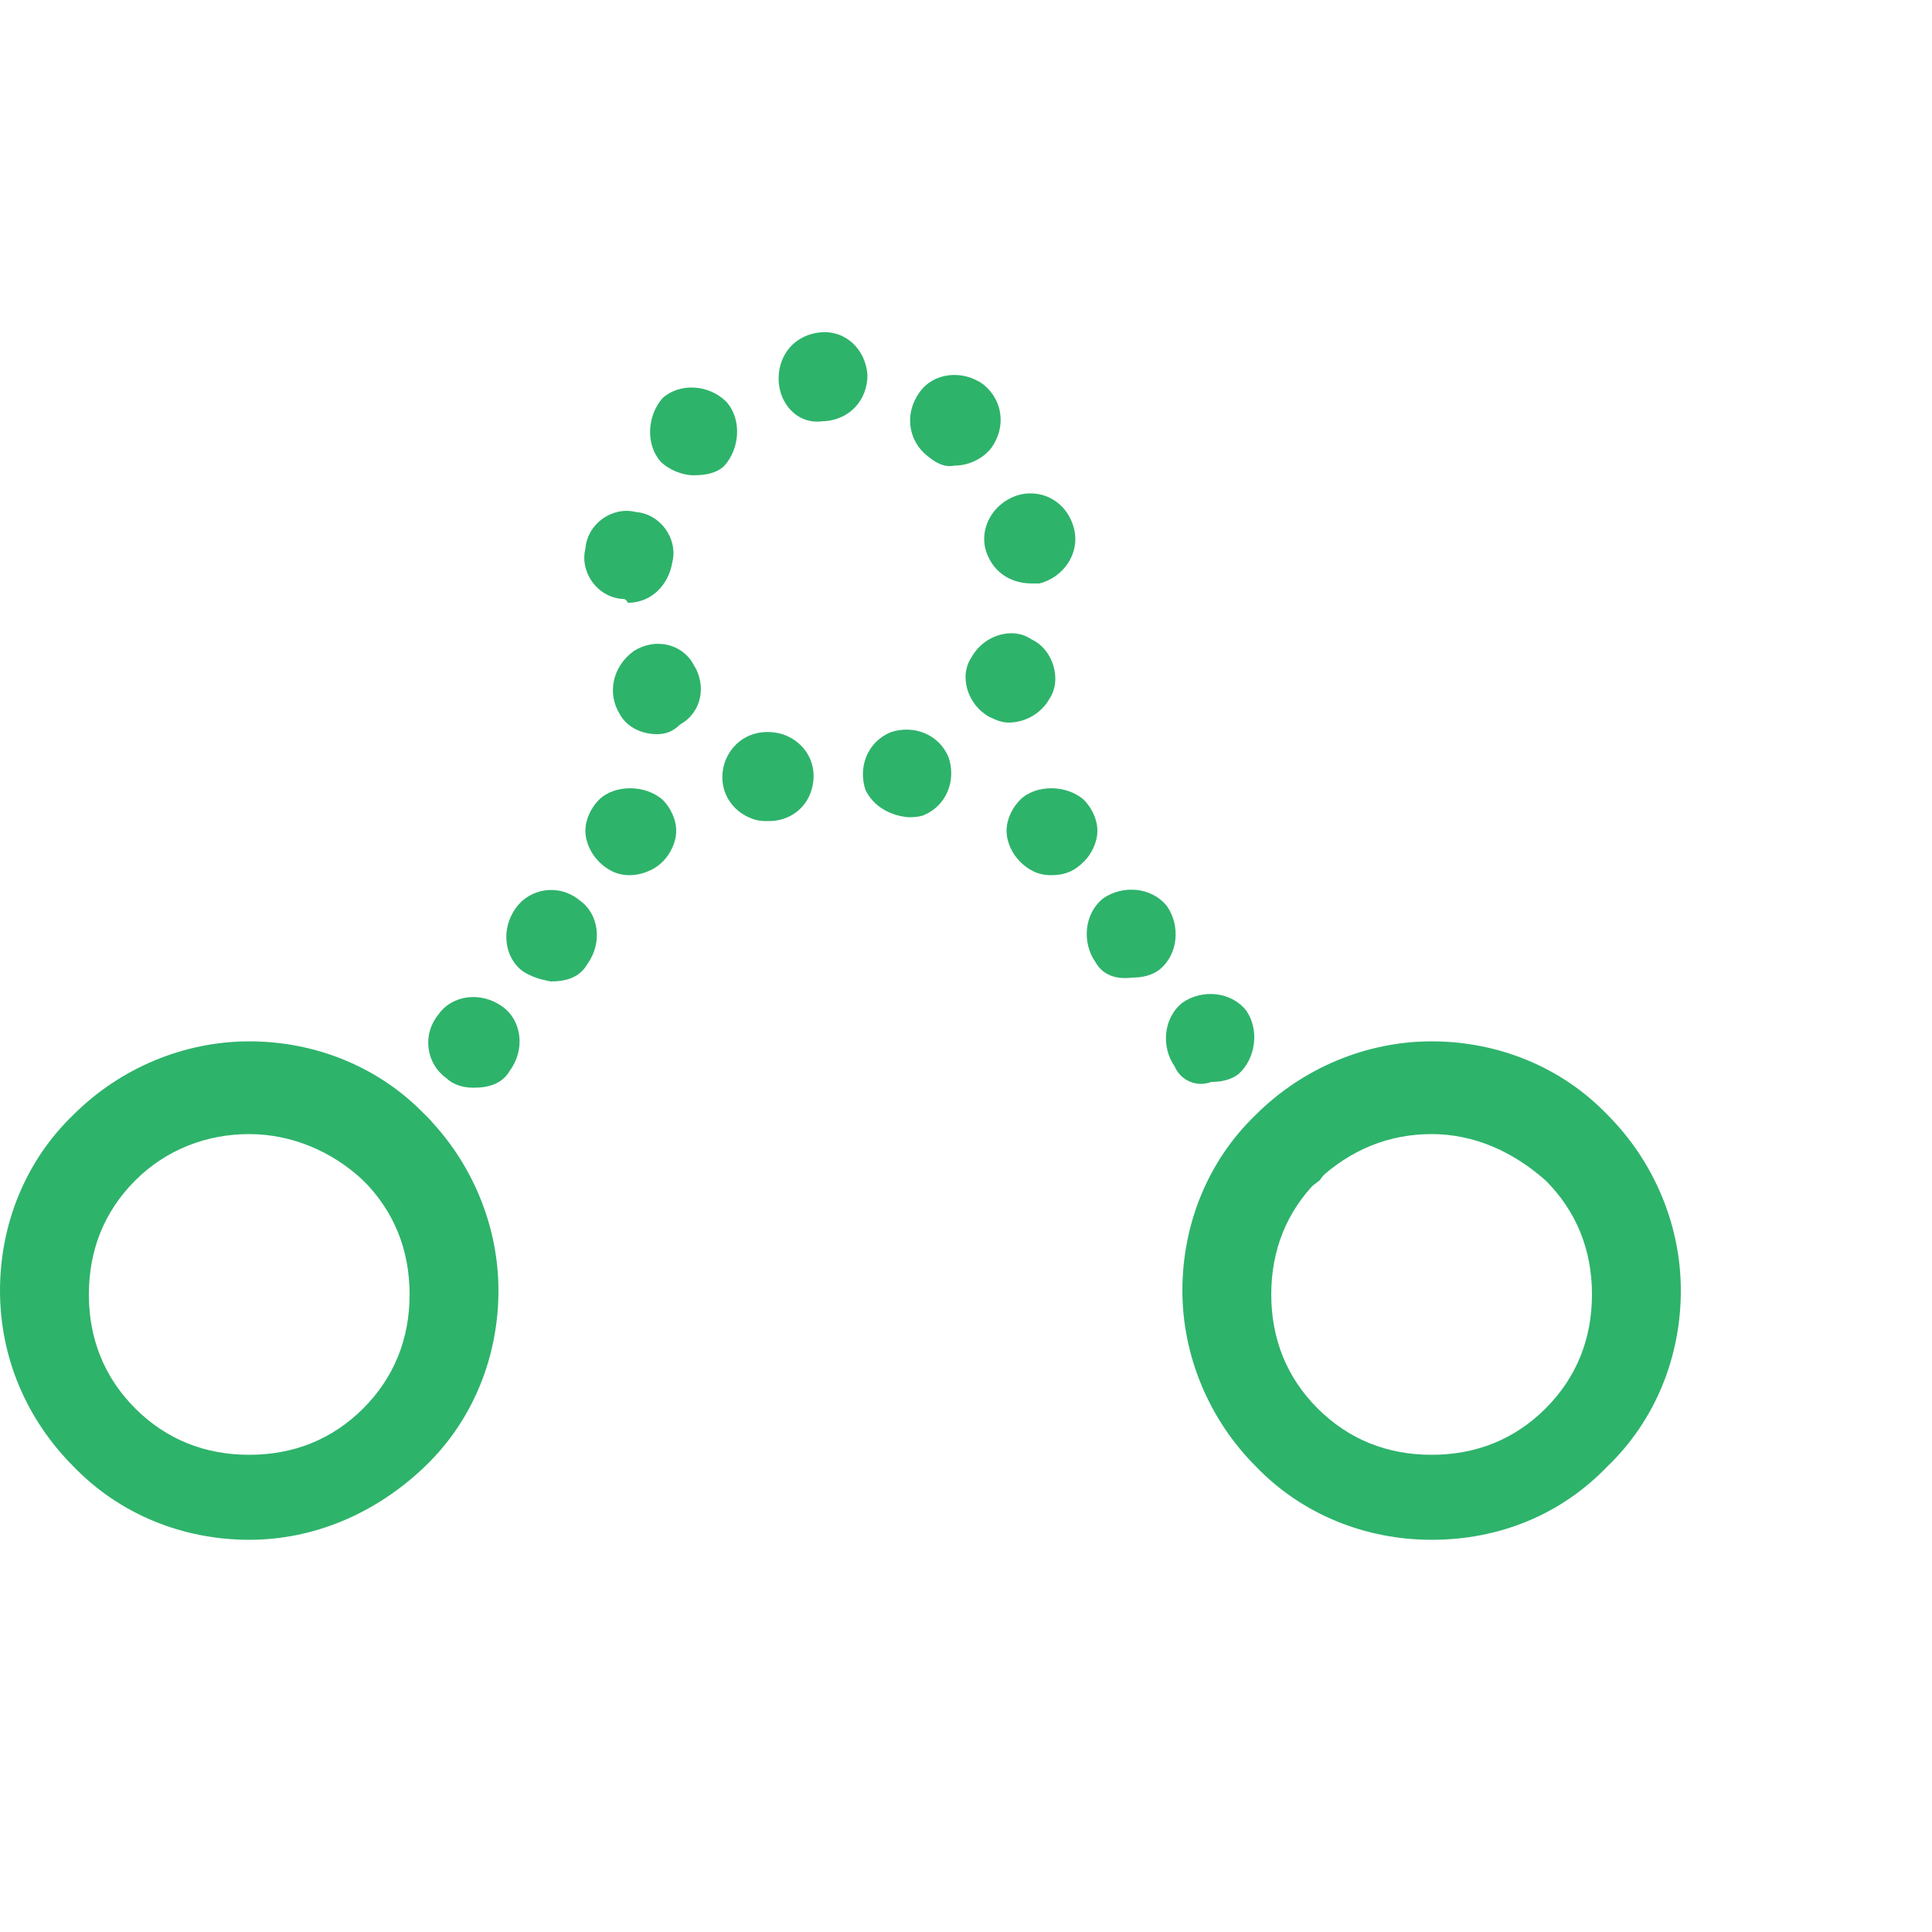 <?xml version="1.0" encoding="utf-8"?>
<!-- Generator: Adobe Illustrator 17.1.0, SVG Export Plug-In . SVG Version: 6.00 Build 0)  -->
<!DOCTYPE svg PUBLIC "-//W3C//DTD SVG 1.1 Basic//EN" "http://www.w3.org/Graphics/SVG/1.1/DTD/svg11-basic.dtd">
<svg version="1.1" baseProfile="basic" id="Layer_1"
	 xmlns="http://www.w3.org/2000/svg" xmlns:xlink="http://www.w3.org/1999/xlink" x="0px" y="0px" viewBox="0 0 100 100"
	 xml:space="preserve">
<g id="Layer_3">
	<path fill="#2EB36B" d="M12.9,79.7c-3.4,0-6.7-1.3-9.1-3.8C1.4,73.5,0,70.3,0,66.8c0-3.4,1.3-6.7,3.8-9.1c2.4-2.4,5.7-3.8,9.1-3.8
		c3.4,0,6.7,1.3,9.1,3.8c2.4,2.4,3.8,5.7,3.8,9.1s-1.3,6.7-3.8,9.1C19.5,78.3,16.3,79.7,12.9,79.7z M12.9,58.7
		c-2.2,0-4.3,0.8-5.9,2.4c-1.6,1.6-2.4,3.6-2.4,5.9s0.8,4.3,2.4,5.9c1.6,1.6,3.6,2.4,5.9,2.4s4.3-0.8,5.9-2.4
		c1.6-1.6,2.4-3.6,2.4-5.9s-0.8-4.3-2.4-5.9C17.2,59.6,15.1,58.7,12.9,58.7z"/>
	<path fill="#2EB36B" d="M74.1,79.7c-3.4,0-6.7-1.3-9.1-3.8c-2.4-2.4-3.8-5.7-3.8-9.1c0-3.4,1.3-6.7,3.8-9.1
		c2.4-2.4,5.7-3.8,9.1-3.8c3.4,0,6.7,1.3,9.1,3.8c2.4,2.4,3.8,5.7,3.8,9.1s-1.3,6.7-3.8,9.1C80.8,78.4,77.6,79.7,74.1,79.7z
		 M74.1,58.7c-2.2,0-4.2,0.8-5.9,2.4c-1.6,1.6-2.4,3.6-2.4,5.9s0.8,4.3,2.4,5.9c1.6,1.6,3.6,2.4,5.9,2.4s4.3-0.8,5.9-2.4
		c1.6-1.6,2.4-3.6,2.4-5.9s-0.8-4.3-2.4-5.9C78.3,59.6,76.3,58.7,74.1,58.7z"/>
	<path fill="#2EB36B" d="M39,42.4L39,42.4c-1.2-0.4-1.9-1.6-1.5-2.9l0,0c0.4-1.2,1.6-1.9,3-1.5l0,0c1.2,0.4,1.9,1.6,1.5,2.9l0,0
		c-0.3,1-1.2,1.6-2.2,1.6l0,0C39.5,42.5,39.3,42.5,39,42.4z M44.8,40.9c-0.4-1.2,0.1-2.5,1.3-3l0,0l0,0l0,0c1.2-0.4,2.5,0.1,3,1.3
		l0,0c0.4,1.2-0.1,2.5-1.3,3l0,0c-0.3,0.1-0.6,0.1-0.8,0.1l0,0C46,42.2,45.2,41.7,44.8,40.9z M32.1,37c-0.7-1.1-0.4-2.5,0.7-3.3l0,0
		c1.1-0.7,2.5-0.4,3.1,0.7l0,0l0,0l0,0c0.7,1.1,0.4,2.5-0.7,3.1l0,0C34.8,37.9,34.4,38,34,38l0,0C33.3,38,32.5,37.7,32.1,37z
		 M51.2,37.1c-1.1-0.6-1.6-2.1-0.9-3.1l0,0c0.6-1.1,2.1-1.6,3.1-0.9l0,0c1.1,0.5,1.6,2.1,0.9,3.1l0,0c-0.4,0.7-1.2,1.2-2.1,1.2l0,0
		C51.9,37.4,51.6,37.3,51.2,37.1z M32.2,31c-1.3-0.1-2.2-1.4-1.9-2.6l0,0c0.1-1.3,1.4-2.2,2.6-1.9l0,0c1.3,0.1,2.2,1.4,1.9,2.6l0,0
		c-0.2,1.2-1.1,2.1-2.3,2.1l0,0C32.4,31,32.3,31,32.2,31z M51,28.4L51,28.4L51,28.4c-0.3-1.3,0.6-2.5,1.8-2.8l0,0
		c1.3-0.3,2.5,0.5,2.8,1.8l0,0c0.3,1.3-0.6,2.5-1.8,2.8l0,0c-0.1,0-0.3,0-0.4,0l0,0C52.2,30.2,51.3,29.5,51,28.4z M34.2,23.9
		c-0.8-0.9-0.7-2.4,0.1-3.3l0,0l0,0l0,0c0.9-0.8,2.4-0.7,3.3,0.2l0,0c0.8,0.9,0.7,2.4-0.1,3.3l0,0l0,0l0,0l0,0l0,0l0,0l0,0
		c-0.4,0.4-1,0.5-1.6,0.5l0,0C35.3,24.6,34.6,24.3,34.2,23.9z M48,23.6c-1-0.8-1.2-2.2-0.4-3.3l0,0c0.7-1,2.2-1.2,3.3-0.4l0,0
		c1,0.8,1.2,2.2,0.4,3.3l0,0c-0.4,0.5-1.1,0.9-1.9,0.9l0,0C48.9,24.2,48.5,24,48,23.6z M40.3,19.6c0-1.3,0.9-2.3,2.2-2.4l0,0
		c1.3-0.1,2.3,0.9,2.4,2.2l0,0c0,1.3-0.9,2.3-2.2,2.4l0,0c0,0,0,0-0.1,0l0,0C41.3,22,40.3,20.9,40.3,19.6z"/>
	<g>
		<path fill="#2EB36B" d="M20.4,61.8c-0.7,0-1.2-0.3-1.6-0.7c-0.4-0.4-0.7-1-0.7-1.7s0.3-1.2,0.7-1.6c0.8-0.8,2.4-0.8,3.3,0
			c0.4,0.4,0.7,1,0.7,1.6s-0.3,1.2-0.7,1.7C21.6,61.5,21,61.8,20.4,61.8z"/>
		<path fill="#2EB36B" d="M23.1,55.8c-1-0.7-1.3-2.2-0.4-3.3l0,0c0.7-1,2.2-1.2,3.3-0.4l0,0c1,0.7,1.2,2.2,0.4,3.3l0,0
			c-0.4,0.7-1.1,0.9-1.9,0.9l0,0C23.9,56.3,23.4,56.1,23.1,55.8z M27.1,50.3c-1-0.7-1.2-2.2-0.4-3.3l0,0c0.7-1,2.2-1.3,3.3-0.4l0,0
			c1,0.7,1.2,2.2,0.4,3.3l0,0c-0.4,0.7-1.1,0.9-1.9,0.9l0,0C28,50.7,27.6,50.6,27.1,50.3z"/>
		<path fill="#2EB36B" d="M32.6,45.3c-0.7,0-1.2-0.3-1.6-0.7c-0.4-0.4-0.7-1-0.7-1.6s0.3-1.2,0.7-1.6c0.8-0.8,2.4-0.8,3.3,0
			c0.4,0.4,0.7,1,0.7,1.6c0,0.6-0.3,1.2-0.7,1.6C33.8,45.1,33.1,45.3,32.6,45.3z"/>
	</g>
	<g>
		<path fill="#2EB36B" d="M54.4,45.3c-0.7,0-1.2-0.3-1.6-0.7c-0.4-0.4-0.7-1-0.7-1.6s0.3-1.2,0.7-1.6c0.8-0.8,2.4-0.8,3.3,0
			c0.4,0.4,0.7,1,0.7,1.6c0,0.6-0.3,1.2-0.7,1.6C55.6,45.1,55.1,45.3,54.4,45.3z"/>
		<path fill="#2EB36B" d="M60.8,55.2c-0.7-1-0.6-2.5,0.4-3.3l0,0c1-0.7,2.5-0.6,3.3,0.4l0,0c0.7,1,0.5,2.5-0.4,3.3l0,0
			c-0.4,0.3-0.9,0.4-1.4,0.4l0,0C61.9,56.3,61.1,55.9,60.8,55.2z M56.7,49.8c-0.7-1-0.6-2.5,0.4-3.3l0,0c1-0.7,2.5-0.6,3.3,0.4l0,0
			c0.7,1,0.6,2.5-0.4,3.3l0,0c-0.4,0.3-0.9,0.4-1.4,0.4l0,0C57.8,50.7,57.1,50.5,56.7,49.8z"/>
		<path fill="#2EB36B" d="M66.6,61.8c-0.7,0-1.2-0.3-1.6-0.7c-0.4-0.4-0.7-1-0.7-1.7s0.3-1.2,0.7-1.6c0.8-0.8,2.4-0.8,3.3,0
			c0.4,0.4,0.7,1,0.7,1.6s-0.3,1.2-0.7,1.7C67.8,61.5,67.3,61.8,66.6,61.8z"/>
	</g>
</g>
</svg>
